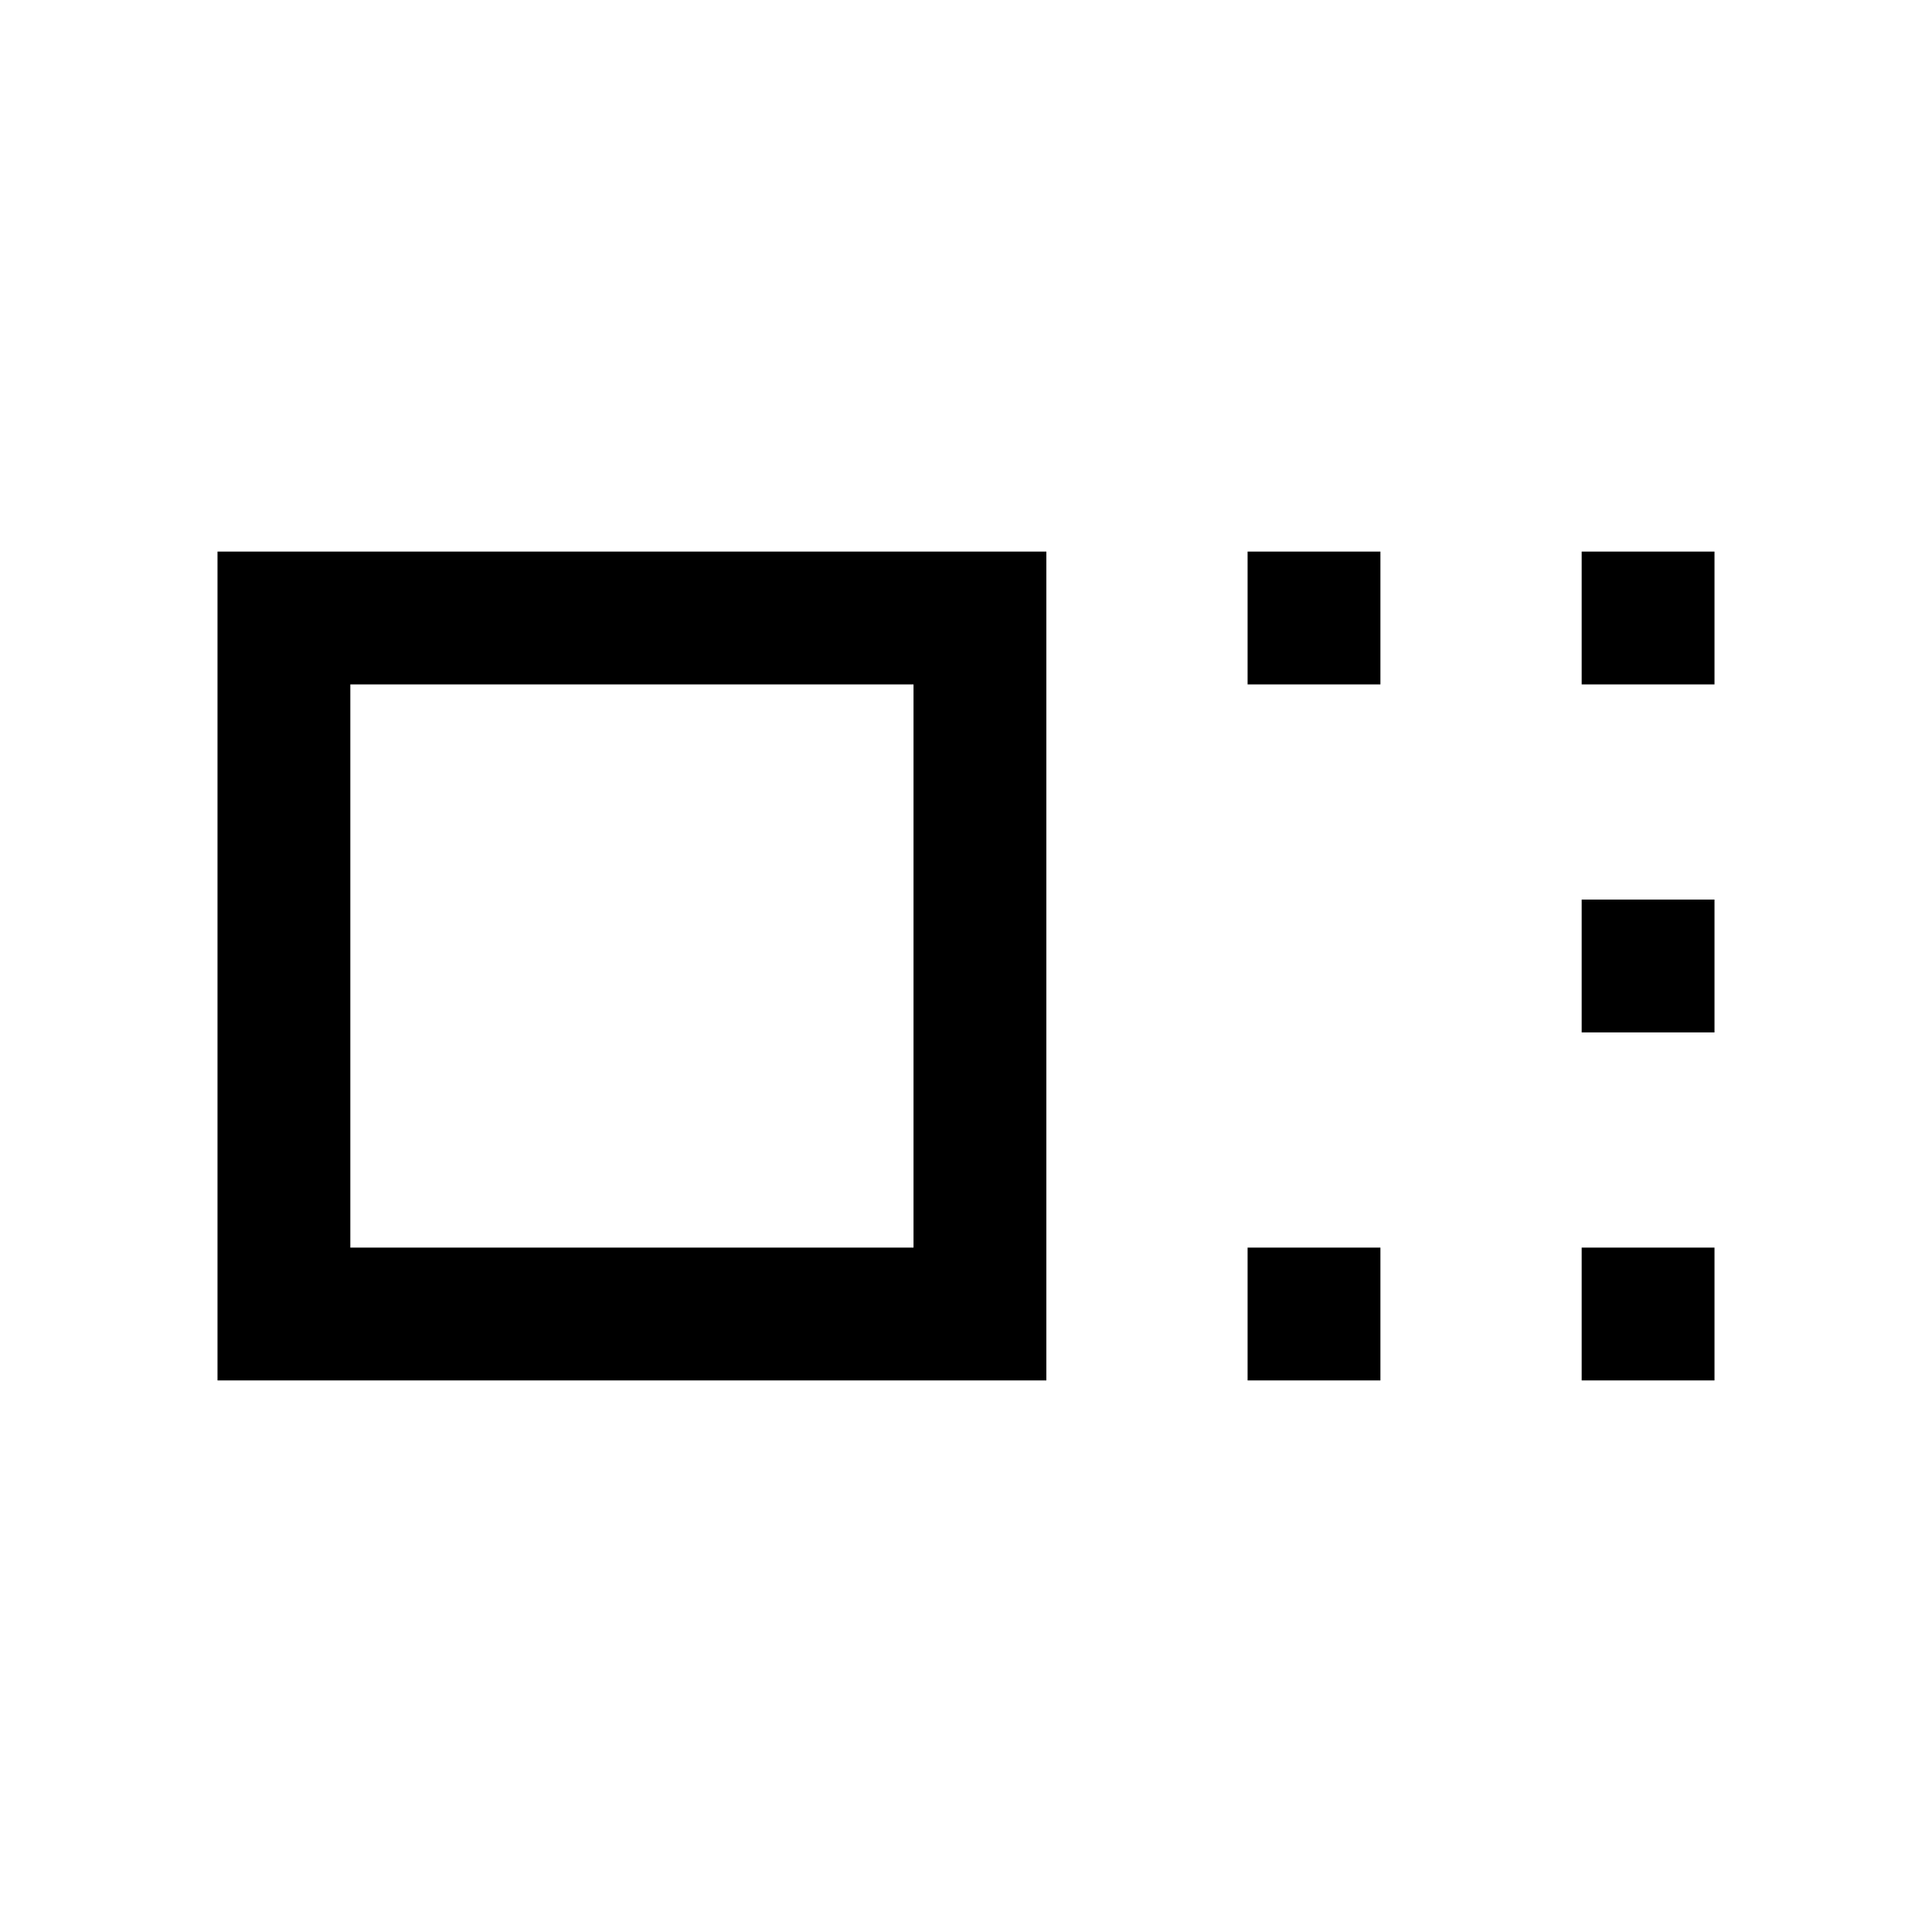 <svg xmlns="http://www.w3.org/2000/svg" height="24" viewBox="0 96 960 960" width="24"><path d="M108.077 781.923V370.077h411.846v411.846H108.077Zm66-66h279.846V436.077H174.077v279.846Zm445.846-279.846v-66h66v66h-66Zm0 345.846v-66h66v66h-66Zm166-345.846v-66h66v66h-66Zm0 172.923v-66h66v66h-66Zm0 172.923v-66h66v66h-66ZM314 576Z"/></svg>